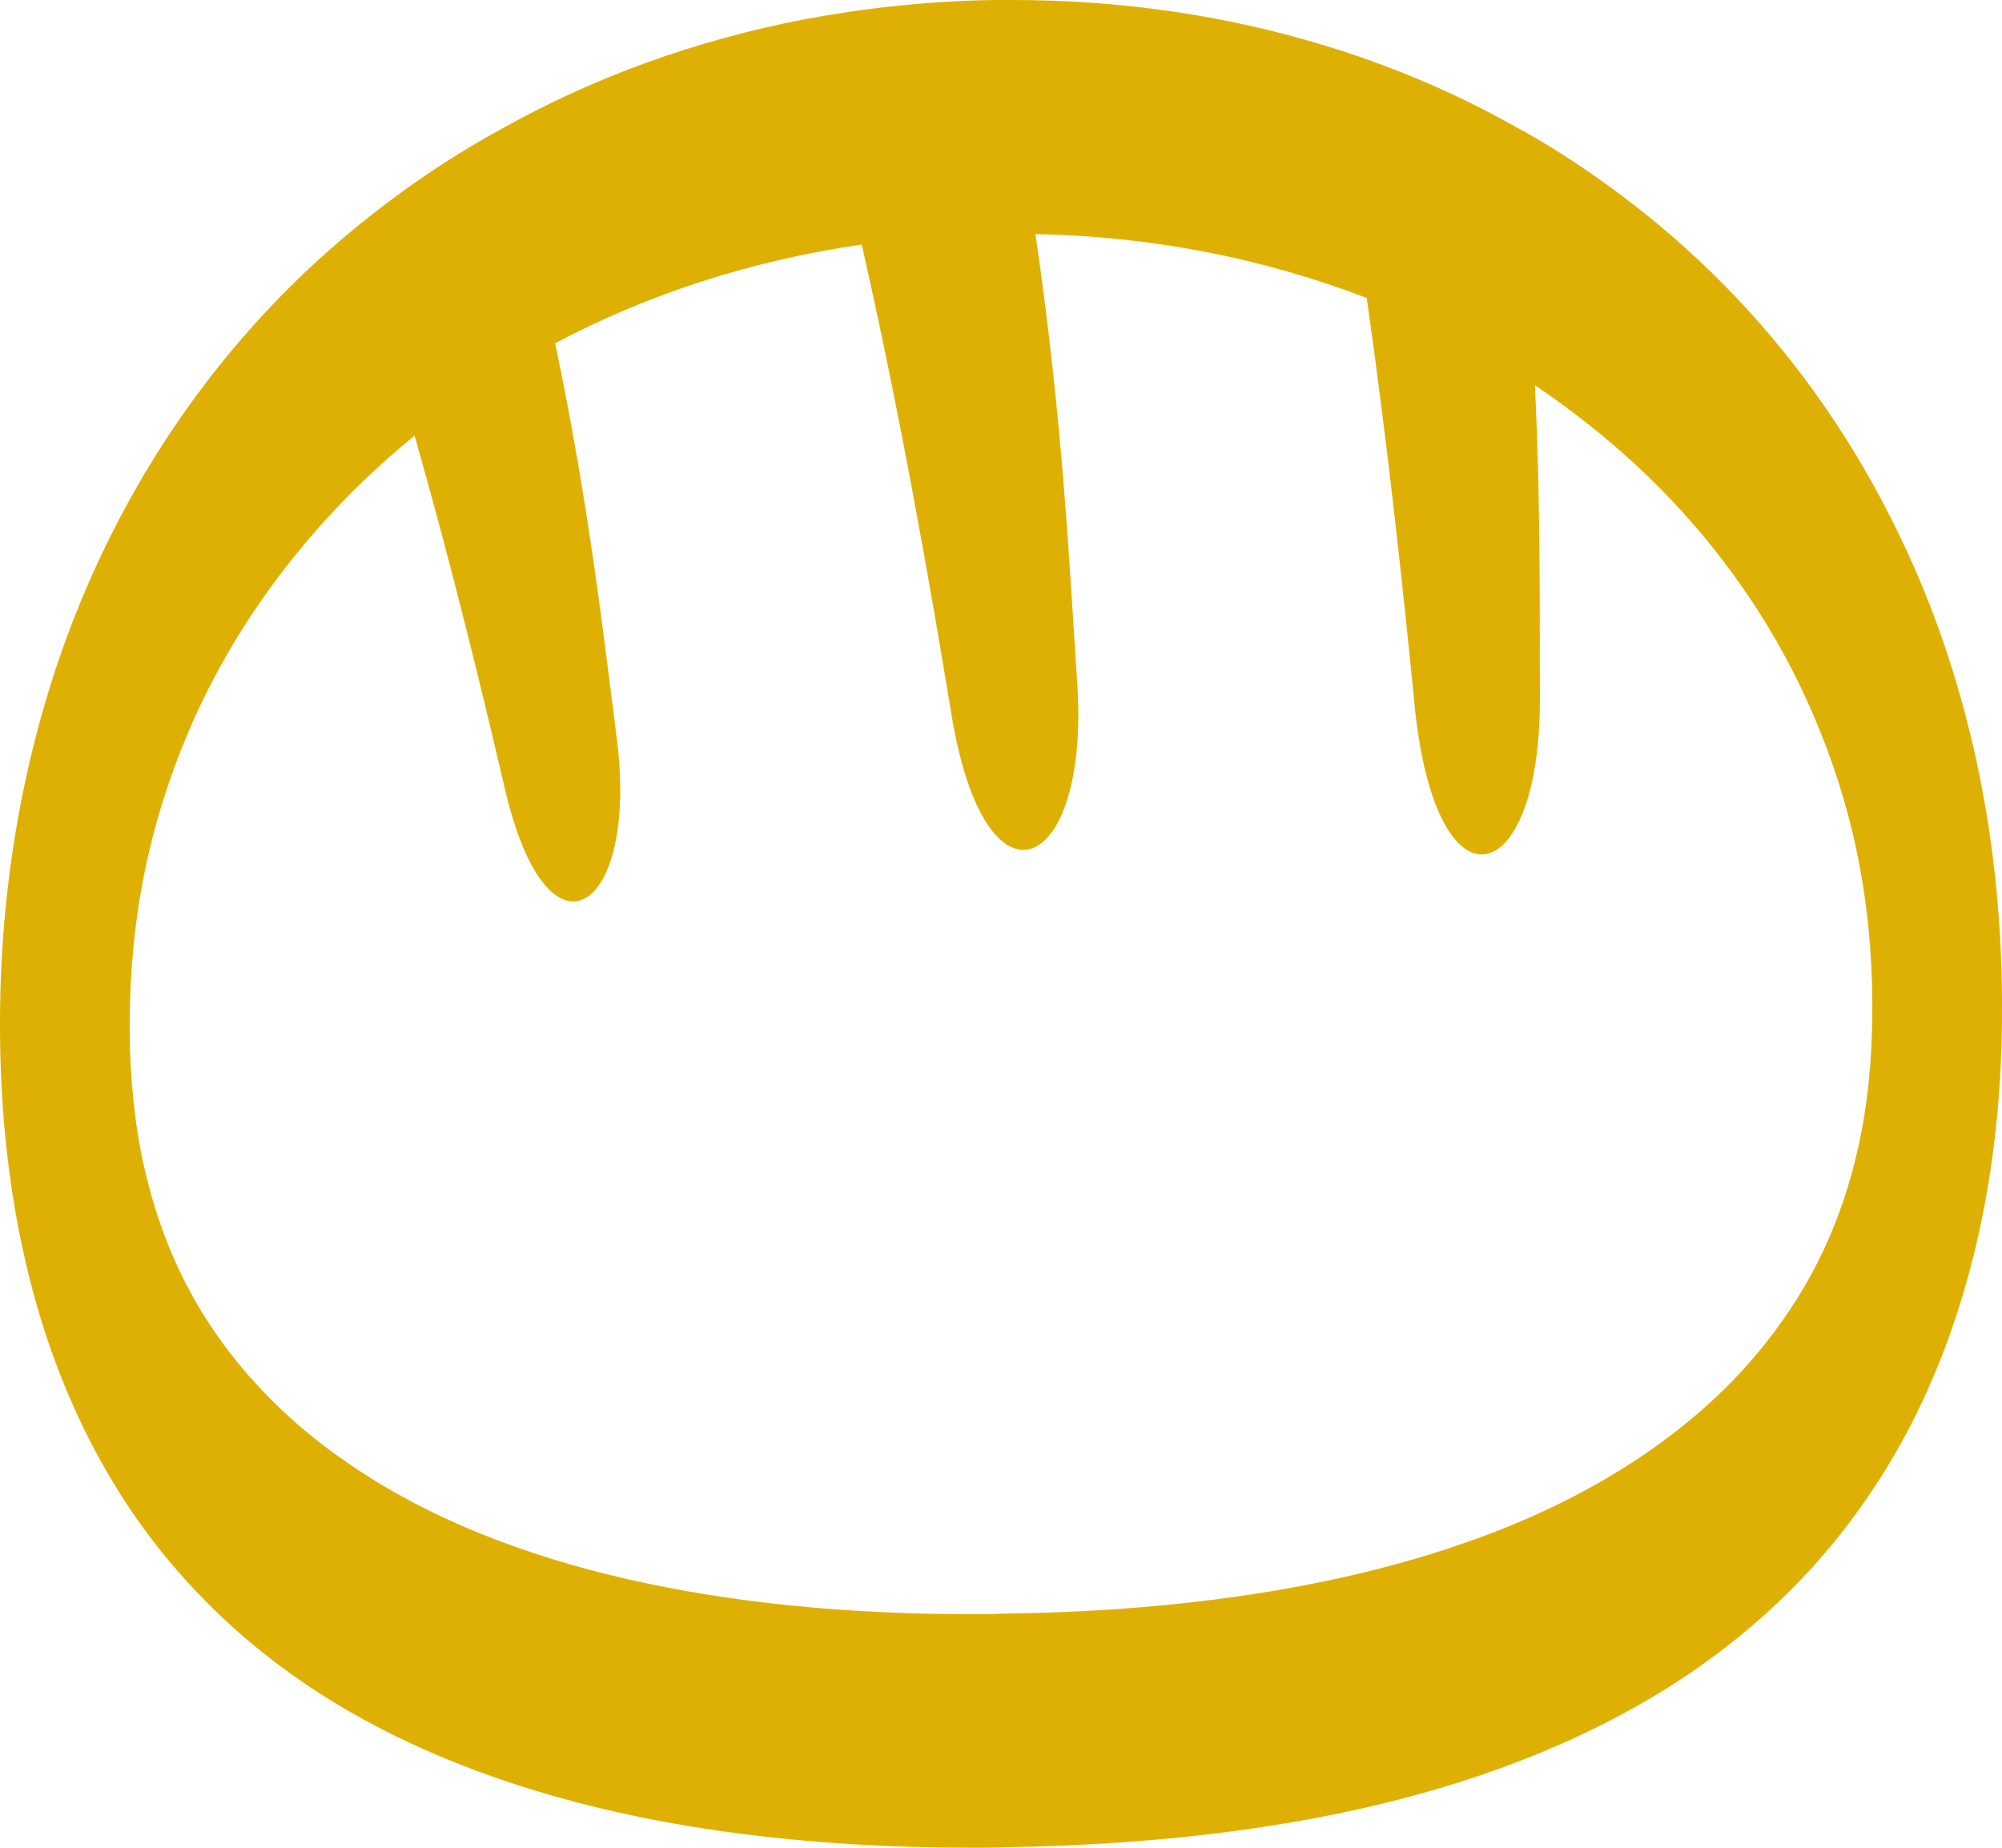 <svg width="39" height="36" viewBox="0 0 39 36" fill="none" xmlns="http://www.w3.org/2000/svg">
<path d="M38.546 15.032C38.253 13.615 37.827 12.28 37.299 11.076C35.7 7.424 33.214 4.724 30.189 2.853C29.97 2.721 29.745 2.589 29.521 2.469C28.354 1.811 27.113 1.284 25.817 0.89C23.897 0.303 21.855 0 19.727 0H19.357C18.1 0.02 16.871 0.152 15.681 0.374C13.582 0.778 11.601 1.487 9.794 2.498C8.75 3.065 7.762 3.743 6.847 4.502C6.556 4.745 6.269 4.997 5.988 5.26C4.226 6.929 2.75 8.982 1.69 11.44C0.629 13.899 -0.005 16.822 3.52861e-05 19.968V20.069C0.006 21.607 0.163 23.083 0.46 24.418C0.982 26.786 1.931 28.707 3.115 30.194C4.9 32.429 7.229 33.826 9.923 34.726C12.622 35.626 15.698 36 18.964 36C19.166 36 19.374 36 19.576 35.99C24.683 35.909 29.33 34.998 32.86 32.641C34.628 31.448 36.132 29.88 37.243 27.726C37.793 26.643 38.242 25.41 38.545 24.043C38.849 22.678 39.005 21.192 39 19.624V19.522C38.995 17.965 38.837 16.447 38.546 15.032ZM36.474 19.624C36.474 20.655 36.379 21.545 36.199 22.354C35.885 23.771 35.301 25.035 34.387 26.178C33.029 27.898 30.941 29.253 28.381 30.113C25.823 30.983 22.797 31.398 19.559 31.438C19.357 31.448 19.161 31.448 18.964 31.448C14.149 31.458 9.844 30.579 6.897 28.586C5.421 27.605 4.305 26.36 3.598 24.964C3.244 24.267 2.986 23.528 2.806 22.729C2.627 21.93 2.532 21.049 2.526 20.038V19.968C2.526 17.914 2.908 16.043 3.682 14.232C4.602 12.078 6.118 10.085 8.076 8.486C8.794 11.005 9.378 13.403 9.839 15.385C10.686 18.997 12.46 17.742 12.011 14.354C11.758 12.391 11.477 9.852 10.815 6.687C12.611 5.735 14.626 5.077 16.787 4.764C17.55 8.133 18.111 11.349 18.538 13.939C19.206 17.965 21.231 17.024 20.985 13.322C20.838 11.107 20.71 8.244 20.171 4.562C22.472 4.602 24.655 5.048 26.625 5.806C27.04 8.729 27.332 11.461 27.557 13.737C27.971 17.914 30.02 17.358 29.998 13.575C29.992 11.926 30.015 9.944 29.902 7.506C30.604 7.981 31.261 8.497 31.861 9.053C33.371 10.449 34.538 12.108 35.307 13.889C36.081 15.669 36.464 17.509 36.474 19.553L36.474 19.624Z" fill="#DFB004"/>
</svg>
